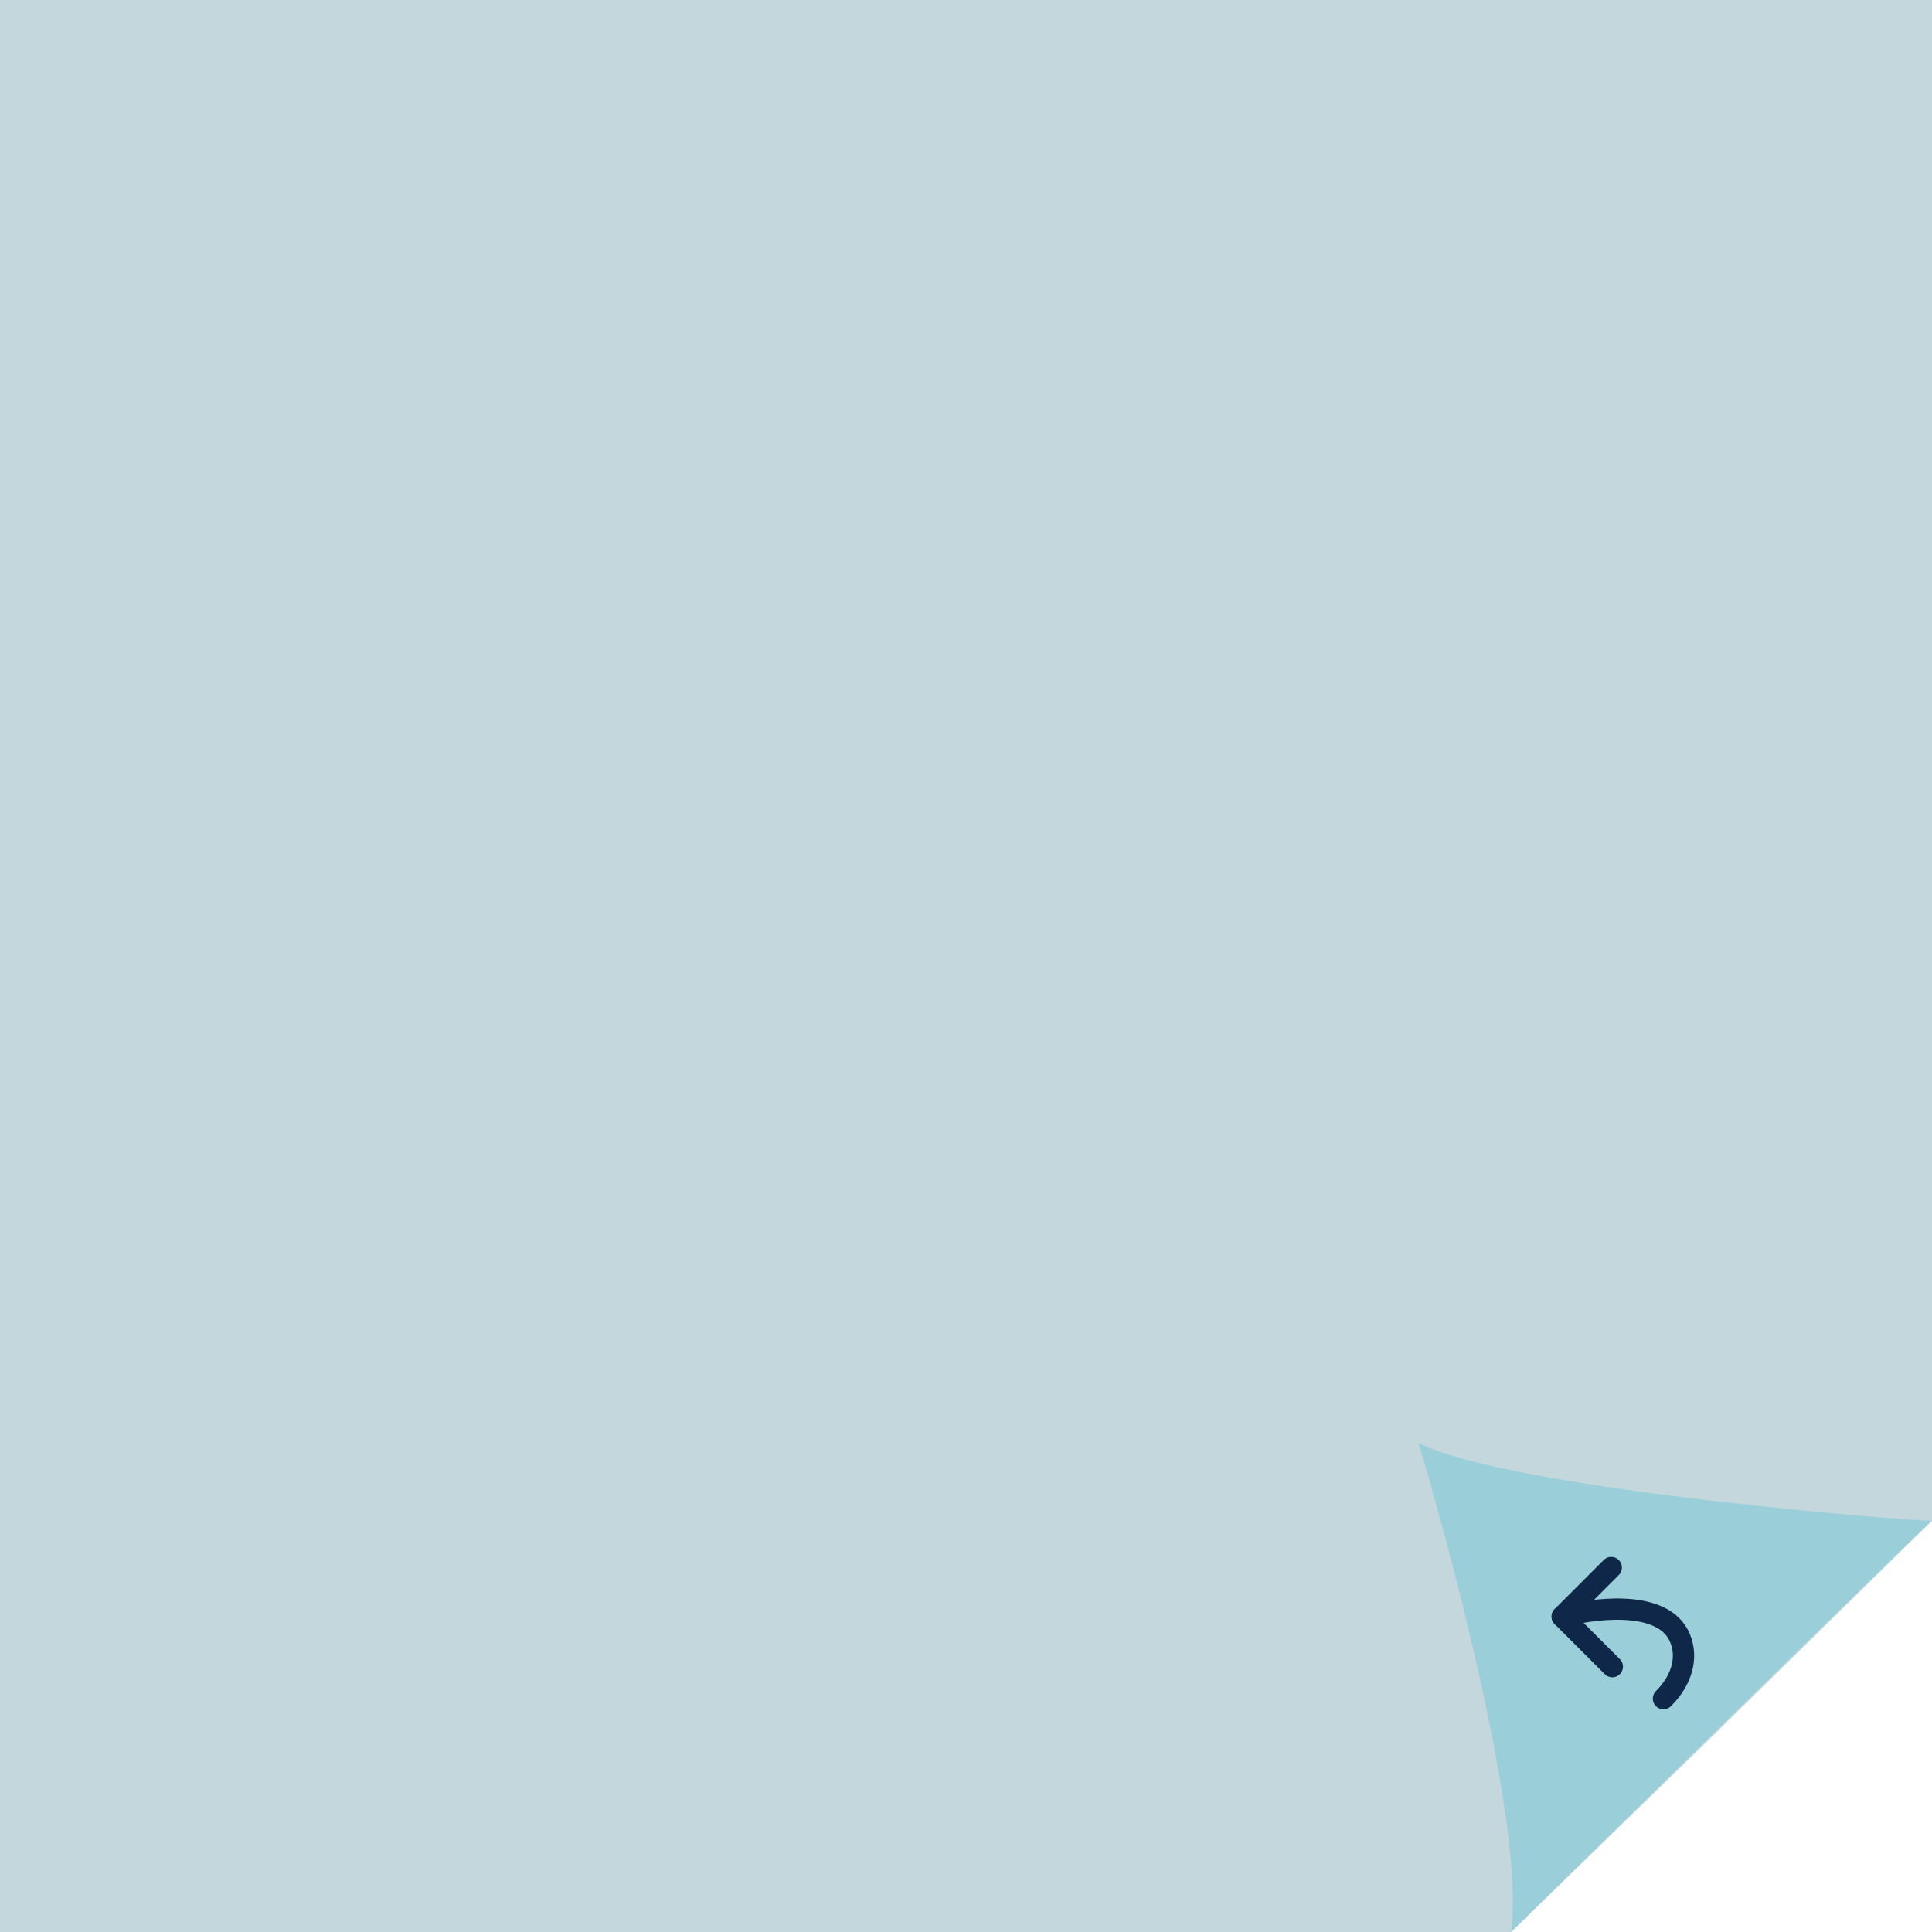 <?xml version="1.0" encoding="utf-8"?>
<!-- Generator: Adobe Illustrator 19.1.0, SVG Export Plug-In . SVG Version: 6.00 Build 0)  -->
<svg version="1.1" id="Layer_1" xmlns="http://www.w3.org/2000/svg" xmlns:xlink="http://www.w3.org/1999/xlink" x="0px" y="0px"
	 viewBox="0 0 181.3 181.3" style="enable-background:new 0 0 181.3 181.3;" xml:space="preserve">
<style type="text/css">
	.st0{clip-path:url(#SVGID_2_);fill:url(#SVGID_3_);}
	.st1{clip-path:url(#SVGID_2_);}
	.st2{clip-path:url(#SVGID_5_);}
	.st3{clip-path:url(#SVGID_2_);fill:url(#SVGID_8_);fill-opacity:0.95;}
	.st4{fill:none;stroke:#FFFFFF;stroke-width:1.5;stroke-linecap:round;stroke-miterlimit:10;}
	.st5{clip-path:url(#SVGID_2_);fill:#4D7582;}
	.st6{fill:#FFFFFF;}
	.st7{clip-path:url(#SVGID_10_);fill:#EF5B5B;}
	.st8{fill:none;stroke:#EE755B;stroke-width:1.942;stroke-miterlimit:10;}
	.st9{fill:#EE755B;stroke:#EE755B;stroke-width:1.546;stroke-miterlimit:10;}
	.st10{fill:#4D7582;}
	.st11{fill:none;stroke:#FFFFFF;stroke-width:1.472;stroke-miterlimit:10;}
	.st12{fill:none;stroke:#FFFFFF;stroke-width:1.637;stroke-miterlimit:10;}
	.st13{fill:none;stroke:#FFFFFF;stroke-width:1.74;stroke-miterlimit:10;}
	.st14{fill:url(#SVGID_11_);}
	.st15{clip-path:url(#SVGID_13_);fill:url(#SVGID_14_);}
	.st16{clip-path:url(#SVGID_13_);}
	.st17{clip-path:url(#SVGID_16_);}
	.st18{clip-path:url(#SVGID_13_);fill:url(#SVGID_19_);fill-opacity:0.95;}
	.st19{fill:url(#SVGID_20_);}
	.st20{fill:#C3D7DC;}
	.st21{fill:#9ACFDA;}
	.st22{fill:none;stroke:#EE755B;stroke-width:2;stroke-linecap:round;stroke-linejoin:round;}
	.st23{fill:#EE755B;}
	.st24{fill:none;stroke:#EE755B;stroke-width:2;stroke-linecap:round;stroke-linejoin:round;stroke-miterlimit:10;}
	
		.st25{clip-path:url(#SVGID_13_);fill:none;stroke:#0F2849;stroke-width:2;stroke-linecap:round;stroke-linejoin:round;stroke-miterlimit:10;}
	.st26{fill:none;stroke:#0F2849;stroke-width:2;stroke-linecap:round;stroke-linejoin:round;stroke-miterlimit:10;}
	.st27{clip-path:url(#SVGID_22_);fill:url(#SVGID_23_);}
	.st28{clip-path:url(#SVGID_22_);}
	.st29{clip-path:url(#SVGID_25_);}
	.st30{clip-path:url(#SVGID_22_);fill:url(#SVGID_28_);fill-opacity:0.95;}
	.st31{fill:url(#SVGID_29_);}
	.st32{fill:none;stroke:#037C99;stroke-width:2;stroke-linecap:round;stroke-linejoin:round;stroke-miterlimit:10;}
	
		.st33{clip-path:url(#SVGID_22_);fill:none;stroke:#0F2849;stroke-width:2;stroke-linecap:round;stroke-linejoin:round;stroke-miterlimit:10;}
	.st34{clip-path:url(#SVGID_31_);fill:url(#SVGID_32_);}
	.st35{clip-path:url(#SVGID_31_);}
	.st36{clip-path:url(#SVGID_34_);}
	.st37{clip-path:url(#SVGID_31_);fill:url(#SVGID_37_);fill-opacity:0.95;}
	.st38{fill:url(#SVGID_38_);}
	.st39{clip-path:url(#SVGID_31_);fill:#B0CEB2;}
	.st40{clip-path:url(#SVGID_31_);fill:#6BA097;}
	
		.st41{clip-path:url(#SVGID_31_);fill:none;stroke:#0F2849;stroke-width:2;stroke-linecap:round;stroke-linejoin:round;stroke-miterlimit:10;}
	.st42{fill:none;stroke:#4D7582;stroke-width:2;stroke-linecap:round;stroke-linejoin:round;stroke-miterlimit:10;}
	.st43{clip-path:url(#SVGID_40_);fill:url(#SVGID_41_);}
	.st44{clip-path:url(#SVGID_40_);}
	.st45{clip-path:url(#SVGID_43_);}
	.st46{clip-path:url(#SVGID_40_);fill:url(#SVGID_46_);fill-opacity:0.95;}
	.st47{fill:url(#SVGID_47_);}
	.st48{clip-path:url(#SVGID_40_);fill:#C3D7DC;}
	.st49{clip-path:url(#SVGID_40_);fill:#9ACFDA;}
	
		.st50{clip-path:url(#SVGID_40_);fill:none;stroke:#0F2849;stroke-width:2;stroke-linecap:round;stroke-linejoin:round;stroke-miterlimit:10;}
	.st51{fill:#EEB95B;}
	.st52{opacity:0.33;fill:#A7A9AC;}
	.st53{fill:#A7A9AC;}
	.st54{fill:#AF2027;}
	.st55{fill:#EC2429;}
	.st56{fill:#E86978;}
	.st57{clip-path:url(#SVGID_49_);fill:url(#SVGID_50_);}
	.st58{clip-path:url(#SVGID_49_);}
	.st59{clip-path:url(#SVGID_52_);}
	.st60{clip-path:url(#SVGID_49_);fill:url(#SVGID_55_);fill-opacity:0.95;}
	.st61{fill:url(#SVGID_56_);}
	
		.st62{clip-path:url(#SVGID_49_);fill:none;stroke:#0F2849;stroke-width:2;stroke-linecap:round;stroke-linejoin:round;stroke-miterlimit:10;}
	.st63{clip-path:url(#SVGID_58_);fill:url(#SVGID_59_);}
	.st64{clip-path:url(#SVGID_58_);}
	.st65{clip-path:url(#SVGID_61_);}
	.st66{clip-path:url(#SVGID_58_);fill:url(#SVGID_64_);fill-opacity:0.95;}
	.st67{fill:url(#SVGID_65_);}
	
		.st68{clip-path:url(#SVGID_58_);fill:none;stroke:#0F2849;stroke-width:2;stroke-linecap:round;stroke-linejoin:round;stroke-miterlimit:10;}
	.st69{clip-path:url(#SVGID_58_);fill:#9ACFDA;}
	.st70{clip-path:url(#SVGID_58_);fill:#00AED6;}
	.st71{clip-path:url(#SVGID_67_);fill:url(#SVGID_68_);}
	.st72{clip-path:url(#SVGID_67_);}
	.st73{clip-path:url(#SVGID_70_);}
	.st74{clip-path:url(#SVGID_67_);fill:url(#SVGID_73_);fill-opacity:0.95;}
	.st75{fill:url(#SVGID_74_);}
	
		.st76{clip-path:url(#SVGID_67_);fill:none;stroke:#0F2849;stroke-width:2;stroke-linecap:round;stroke-linejoin:round;stroke-miterlimit:10;}
	.st77{clip-path:url(#SVGID_76_);fill:url(#SVGID_77_);}
	.st78{clip-path:url(#SVGID_76_);}
	.st79{clip-path:url(#SVGID_79_);}
	.st80{clip-path:url(#SVGID_76_);fill:url(#SVGID_82_);fill-opacity:0.95;}
	.st81{fill:url(#SVGID_83_);}
	
		.st82{clip-path:url(#SVGID_76_);fill:none;stroke:#0F2849;stroke-width:2;stroke-linecap:round;stroke-linejoin:round;stroke-miterlimit:10;}
	.st83{fill:#EEDDC4;}
	.st84{fill:none;stroke:#1CA36D;stroke-width:2;stroke-linecap:round;stroke-linejoin:round;stroke-miterlimit:10;}
	.st85{clip-path:url(#SVGID_85_);fill:url(#SVGID_86_);}
	.st86{clip-path:url(#SVGID_85_);}
	.st87{clip-path:url(#SVGID_88_);}
	.st88{clip-path:url(#SVGID_85_);fill:url(#SVGID_91_);fill-opacity:0.95;}
	.st89{fill:url(#SVGID_92_);}
	
		.st90{clip-path:url(#SVGID_85_);fill:none;stroke:#0F2849;stroke-width:2;stroke-linecap:round;stroke-linejoin:round;stroke-miterlimit:10;}
	.st91{fill:#EDC7C3;}
	.st92{clip-path:url(#SVGID_94_);fill:url(#SVGID_95_);}
	.st93{clip-path:url(#SVGID_94_);}
	.st94{clip-path:url(#SVGID_97_);}
	.st95{clip-path:url(#SVGID_94_);fill:url(#SVGID_100_);fill-opacity:0.95;}
	.st96{fill:url(#SVGID_101_);}
	
		.st97{clip-path:url(#SVGID_94_);fill:none;stroke:#0F2849;stroke-width:2;stroke-linecap:round;stroke-linejoin:round;stroke-miterlimit:10;}
	.st98{fill:#B0CEB2;}
	.st99{fill:#6BA097;}
	.st100{clip-path:url(#SVGID_103_);fill:url(#SVGID_104_);}
	.st101{clip-path:url(#SVGID_103_);}
	.st102{clip-path:url(#SVGID_106_);}
	.st103{clip-path:url(#SVGID_103_);fill:url(#SVGID_109_);fill-opacity:0.95;}
	.st104{fill:url(#SVGID_110_);}
	
		.st105{clip-path:url(#SVGID_103_);fill:none;stroke:#0F2849;stroke-width:2;stroke-linecap:round;stroke-linejoin:round;stroke-miterlimit:10;}
	.st106{clip-path:url(#SVGID_112_);fill:url(#SVGID_113_);}
	.st107{clip-path:url(#SVGID_112_);}
	.st108{clip-path:url(#SVGID_115_);}
	.st109{clip-path:url(#SVGID_112_);fill:url(#SVGID_118_);fill-opacity:0.95;}
	.st110{fill:url(#SVGID_119_);}
	
		.st111{clip-path:url(#SVGID_112_);fill:none;stroke:#0F2849;stroke-width:2;stroke-linecap:round;stroke-linejoin:round;stroke-miterlimit:10;}
	.st112{opacity:0.8;fill:#E86978;}
	.st113{clip-path:url(#SVGID_121_);fill:url(#SVGID_122_);}
	.st114{clip-path:url(#SVGID_121_);}
	.st115{clip-path:url(#SVGID_124_);}
	.st116{clip-path:url(#SVGID_121_);fill:url(#SVGID_127_);fill-opacity:0.95;}
	.st117{fill:url(#SVGID_128_);}
	
		.st118{clip-path:url(#SVGID_121_);fill:none;stroke:#0F2849;stroke-width:2;stroke-linecap:round;stroke-linejoin:round;stroke-miterlimit:10;}
	.st119{clip-path:url(#SVGID_121_);fill:#9ACFDA;}
	.st120{clip-path:url(#SVGID_121_);fill:#00AED6;}
	.st121{clip-path:url(#SVGID_130_);fill:url(#SVGID_131_);}
	.st122{clip-path:url(#SVGID_130_);}
	.st123{clip-path:url(#SVGID_133_);}
	.st124{clip-path:url(#SVGID_130_);fill:url(#SVGID_136_);fill-opacity:0.95;}
	.st125{fill:url(#SVGID_137_);}
	.st126{clip-path:url(#SVGID_130_);fill:#C3D7DC;}
	.st127{clip-path:url(#SVGID_130_);fill:#9ACFDA;}
	
		.st128{clip-path:url(#SVGID_130_);fill:none;stroke:#0F2849;stroke-width:2;stroke-linecap:round;stroke-linejoin:round;stroke-miterlimit:10;}
	.st129{clip-path:url(#SVGID_139_);fill:url(#SVGID_140_);}
	.st130{clip-path:url(#SVGID_139_);}
	.st131{clip-path:url(#SVGID_142_);}
	.st132{clip-path:url(#SVGID_139_);fill:url(#SVGID_145_);fill-opacity:0.95;}
	.st133{fill:url(#SVGID_146_);}
	.st134{clip-path:url(#SVGID_139_);fill:#C3D7DC;}
	
		.st135{clip-path:url(#SVGID_139_);fill:none;stroke:#0F2849;stroke-width:2;stroke-linecap:round;stroke-linejoin:round;stroke-miterlimit:10;}
	.st136{clip-path:url(#SVGID_139_);fill:none;stroke:#89B8BF;stroke-linecap:round;stroke-linejoin:round;stroke-miterlimit:10;}
	.st137{fill:#70ADB6;}
	.st138{fill:none;stroke:#FFFFFF;stroke-width:2;stroke-linecap:round;stroke-linejoin:round;stroke-miterlimit:10;}
	.st139{clip-path:url(#SVGID_148_);fill:url(#SVGID_149_);}
	.st140{clip-path:url(#SVGID_148_);}
	.st141{clip-path:url(#SVGID_151_);}
	.st142{clip-path:url(#SVGID_148_);fill:url(#SVGID_154_);fill-opacity:0.95;}
	.st143{fill:url(#SVGID_155_);}
	.st144{clip-path:url(#SVGID_148_);fill:#EEDDC4;}
	
		.st145{clip-path:url(#SVGID_148_);fill:none;stroke:#0F2849;stroke-width:2;stroke-linecap:round;stroke-linejoin:round;stroke-miterlimit:10;}
	.st146{opacity:0.8;fill:#1CA36D;}
	.st147{clip-path:url(#SVGID_148_);fill:none;stroke:#EDC38E;stroke-linecap:round;stroke-linejoin:round;stroke-miterlimit:10;}
	.st148{clip-path:url(#SVGID_148_);fill:#EEB95B;}
	
		.st149{clip-path:url(#SVGID_148_);fill:none;stroke:#FFFFFF;stroke-width:2;stroke-linecap:round;stroke-linejoin:round;stroke-miterlimit:10;}
	.st150{clip-path:url(#SVGID_157_);fill:url(#SVGID_158_);}
	.st151{clip-path:url(#SVGID_157_);}
	.st152{clip-path:url(#SVGID_160_);}
	.st153{clip-path:url(#SVGID_157_);fill:url(#SVGID_163_);fill-opacity:0.95;}
	.st154{fill:url(#SVGID_164_);}
	.st155{clip-path:url(#SVGID_157_);fill:#B0CEB2;}
	
		.st156{clip-path:url(#SVGID_157_);fill:none;stroke:#0F2849;stroke-width:2;stroke-linecap:round;stroke-linejoin:round;stroke-miterlimit:10;}
	.st157{opacity:0.8;fill:#EE755B;}
	.st158{clip-path:url(#SVGID_157_);fill:none;stroke:#76ADA2;stroke-linecap:round;stroke-linejoin:round;stroke-miterlimit:10;}
	.st159{clip-path:url(#SVGID_157_);fill:#1CA36D;}
	
		.st160{clip-path:url(#SVGID_157_);fill:none;stroke:#FFFFFF;stroke-width:2;stroke-linecap:round;stroke-linejoin:round;stroke-miterlimit:10;}
	.st161{clip-path:url(#SVGID_166_);fill:url(#SVGID_167_);}
	.st162{clip-path:url(#SVGID_166_);}
	.st163{clip-path:url(#SVGID_169_);}
	.st164{clip-path:url(#SVGID_166_);fill:url(#SVGID_172_);fill-opacity:0.95;}
	.st165{fill:url(#SVGID_173_);}
	.st166{clip-path:url(#SVGID_166_);fill:#EDC7C3;}
	
		.st167{clip-path:url(#SVGID_166_);fill:none;stroke:#0F2849;stroke-width:2;stroke-linecap:round;stroke-linejoin:round;stroke-miterlimit:10;}
	.st168{opacity:0.8;fill:#00AED6;}
	.st169{clip-path:url(#SVGID_166_);fill:none;stroke:#EE978F;stroke-linecap:round;stroke-linejoin:round;stroke-miterlimit:10;}
	.st170{clip-path:url(#SVGID_166_);fill:#EF5B5B;}
	
		.st171{clip-path:url(#SVGID_166_);fill:none;stroke:#FFFFFF;stroke-width:2;stroke-linecap:round;stroke-linejoin:round;stroke-miterlimit:10;}
	.st172{clip-path:url(#SVGID_175_);fill:url(#SVGID_176_);}
	.st173{clip-path:url(#SVGID_175_);}
	.st174{clip-path:url(#SVGID_178_);}
	.st175{clip-path:url(#SVGID_175_);fill:url(#SVGID_181_);fill-opacity:0.95;}
	.st176{fill:url(#SVGID_182_);}
	.st177{clip-path:url(#SVGID_175_);fill:#EDC7C3;}
	
		.st178{clip-path:url(#SVGID_175_);fill:none;stroke:#0F2849;stroke-width:2;stroke-linecap:round;stroke-linejoin:round;stroke-miterlimit:10;}
	.st179{clip-path:url(#SVGID_175_);fill:none;stroke:#FFFFFF;stroke-linecap:round;stroke-linejoin:round;stroke-miterlimit:10;}
	.st180{opacity:0.4;fill:none;stroke:#1CA36D;stroke-width:17;stroke-linecap:round;stroke-linejoin:round;stroke-miterlimit:10;}
	
		.st181{clip-path:url(#SVGID_175_);fill:none;stroke:#1CA36D;stroke-width:4.958;stroke-linecap:round;stroke-linejoin:round;stroke-miterlimit:10;}
	.st182{clip-path:url(#SVGID_184_);fill:url(#SVGID_185_);}
	.st183{clip-path:url(#SVGID_184_);}
	.st184{clip-path:url(#SVGID_187_);}
	.st185{clip-path:url(#SVGID_184_);fill:url(#SVGID_190_);fill-opacity:0.95;}
	.st186{fill:url(#SVGID_191_);}
	.st187{clip-path:url(#SVGID_184_);fill:#EDC7C3;}
	
		.st188{clip-path:url(#SVGID_184_);fill:none;stroke:#0F2849;stroke-width:2;stroke-linecap:round;stroke-linejoin:round;stroke-miterlimit:10;}
	.st189{clip-path:url(#SVGID_184_);fill:none;stroke:#FFFFFF;stroke-linecap:round;stroke-linejoin:round;stroke-miterlimit:10;}
	.st190{opacity:0.4;fill:#EC2429;}
	.st191{clip-path:url(#SVGID_193_);fill:url(#SVGID_194_);}
	.st192{clip-path:url(#SVGID_193_);}
	.st193{clip-path:url(#SVGID_196_);}
	.st194{clip-path:url(#SVGID_193_);fill:url(#SVGID_199_);fill-opacity:0.95;}
	.st195{fill:url(#SVGID_200_);}
	.st196{clip-path:url(#SVGID_193_);fill:#B0CEB2;}
	
		.st197{clip-path:url(#SVGID_193_);fill:none;stroke:#0F2849;stroke-width:2;stroke-linecap:round;stroke-linejoin:round;stroke-miterlimit:10;}
	.st198{clip-path:url(#SVGID_193_);fill:none;stroke:#FFFFFF;stroke-linecap:round;stroke-linejoin:round;stroke-miterlimit:10;}
	
		.st199{clip-path:url(#SVGID_193_);fill:none;stroke:#1CA36D;stroke-width:4.958;stroke-linecap:round;stroke-linejoin:round;stroke-miterlimit:10;}
	.st200{clip-path:url(#SVGID_202_);fill:url(#SVGID_203_);}
	.st201{clip-path:url(#SVGID_202_);}
	.st202{clip-path:url(#SVGID_205_);}
	.st203{clip-path:url(#SVGID_202_);fill:url(#SVGID_208_);fill-opacity:0.95;}
	.st204{fill:url(#SVGID_209_);}
	.st205{clip-path:url(#SVGID_202_);fill:#B0CEB2;}
	
		.st206{clip-path:url(#SVGID_202_);fill:none;stroke:#0F2849;stroke-width:2;stroke-linecap:round;stroke-linejoin:round;stroke-miterlimit:10;}
	.st207{clip-path:url(#SVGID_202_);fill:none;stroke:#FFFFFF;stroke-linecap:round;stroke-linejoin:round;stroke-miterlimit:10;}
	.st208{clip-path:url(#SVGID_211_);fill:url(#SVGID_212_);}
	.st209{clip-path:url(#SVGID_211_);}
	.st210{clip-path:url(#SVGID_214_);}
	.st211{clip-path:url(#SVGID_211_);fill:url(#SVGID_217_);fill-opacity:0.95;}
	.st212{fill:url(#SVGID_218_);}
	.st213{clip-path:url(#SVGID_211_);fill:#C3D7DC;}
	
		.st214{clip-path:url(#SVGID_211_);fill:none;stroke:#0F2849;stroke-width:2;stroke-linecap:round;stroke-linejoin:round;stroke-miterlimit:10;}
	.st215{clip-path:url(#SVGID_211_);fill:none;stroke:#FFFFFF;stroke-linecap:round;stroke-linejoin:round;stroke-miterlimit:10;}
	
		.st216{clip-path:url(#SVGID_211_);fill:none;stroke:#1CA36D;stroke-width:4.958;stroke-linecap:round;stroke-linejoin:round;stroke-miterlimit:10;}
	.st217{clip-path:url(#SVGID_220_);fill:url(#SVGID_221_);}
	.st218{clip-path:url(#SVGID_220_);}
	.st219{clip-path:url(#SVGID_223_);}
	.st220{clip-path:url(#SVGID_220_);fill:url(#SVGID_226_);fill-opacity:0.95;}
	.st221{fill:url(#SVGID_227_);}
	.st222{clip-path:url(#SVGID_220_);fill:#C3D7DC;}
	
		.st223{clip-path:url(#SVGID_220_);fill:none;stroke:#0F2849;stroke-width:2;stroke-linecap:round;stroke-linejoin:round;stroke-miterlimit:10;}
	.st224{clip-path:url(#SVGID_220_);fill:none;stroke:#FFFFFF;stroke-linecap:round;stroke-linejoin:round;stroke-miterlimit:10;}
	.st225{clip-path:url(#SVGID_229_);fill:url(#SVGID_230_);}
	.st226{clip-path:url(#SVGID_229_);}
	.st227{clip-path:url(#SVGID_232_);}
	.st228{clip-path:url(#SVGID_229_);fill:url(#SVGID_235_);fill-opacity:0.95;}
	.st229{fill:url(#SVGID_236_);}
	.st230{clip-path:url(#SVGID_229_);fill:#EEDDC4;}
	
		.st231{clip-path:url(#SVGID_229_);fill:none;stroke:#0F2849;stroke-width:2;stroke-linecap:round;stroke-linejoin:round;stroke-miterlimit:10;}
	.st232{clip-path:url(#SVGID_229_);fill:none;stroke:#FFFFFF;stroke-linecap:round;stroke-linejoin:round;stroke-miterlimit:10;}
	
		.st233{clip-path:url(#SVGID_229_);fill:none;stroke:#1CA36D;stroke-width:4.958;stroke-linecap:round;stroke-linejoin:round;stroke-miterlimit:10;}
	.st234{clip-path:url(#SVGID_238_);fill:url(#SVGID_239_);}
	.st235{clip-path:url(#SVGID_238_);}
	.st236{clip-path:url(#SVGID_241_);}
	.st237{clip-path:url(#SVGID_238_);fill:url(#SVGID_244_);fill-opacity:0.95;}
	.st238{fill:url(#SVGID_245_);}
	.st239{clip-path:url(#SVGID_238_);fill:#EEDDC4;}
	
		.st240{clip-path:url(#SVGID_238_);fill:none;stroke:#0F2849;stroke-width:2;stroke-linecap:round;stroke-linejoin:round;stroke-miterlimit:10;}
	.st241{clip-path:url(#SVGID_238_);fill:none;stroke:#FFFFFF;stroke-linecap:round;stroke-linejoin:round;stroke-miterlimit:10;}
	.st242{clip-path:url(#SVGID_247_);fill:url(#SVGID_248_);}
	.st243{clip-path:url(#SVGID_247_);}
	.st244{clip-path:url(#SVGID_250_);}
	.st245{clip-path:url(#SVGID_247_);fill:url(#SVGID_253_);fill-opacity:0.95;}
	.st246{fill:url(#SVGID_254_);}
	.st247{clip-path:url(#SVGID_247_);fill:#C3D7DC;}
	
		.st248{clip-path:url(#SVGID_247_);fill:none;stroke:#0F2849;stroke-width:2;stroke-linecap:round;stroke-linejoin:round;stroke-miterlimit:10;}
	.st249{fill:none;stroke:#89B8BF;stroke-linecap:round;stroke-linejoin:round;stroke-miterlimit:10;}
	.st250{clip-path:url(#SVGID_256_);fill:url(#SVGID_257_);}
	.st251{clip-path:url(#SVGID_256_);}
	.st252{clip-path:url(#SVGID_259_);fill:url(#SVGID_260_);}
	.st253{clip-path:url(#SVGID_259_);}
	.st254{fill:none;stroke:#EEB95B;stroke-width:1.442;stroke-linecap:round;stroke-linejoin:round;stroke-miterlimit:10;}
	.st255{clip-path:url(#SVGID_262_);}
	.st256{clip-path:url(#SVGID_256_);fill:url(#SVGID_265_);fill-opacity:0.95;}
	.st257{fill:url(#SVGID_266_);}
	
		.st258{clip-path:url(#SVGID_256_);fill:none;stroke:#0F2849;stroke-width:2;stroke-linecap:round;stroke-linejoin:round;stroke-miterlimit:10;}
	.st259{clip-path:url(#SVGID_268_);fill:url(#SVGID_269_);}
	.st260{clip-path:url(#SVGID_268_);}
	.st261{clip-path:url(#SVGID_271_);fill:url(#SVGID_272_);}
	.st262{clip-path:url(#SVGID_271_);}
	
		.st263{clip-path:url(#SVGID_271_);fill:none;stroke:#EEB95B;stroke-width:1.442;stroke-linecap:round;stroke-linejoin:round;stroke-miterlimit:10;}
	
		.st264{clip-path:url(#SVGID_271_);fill:none;stroke:#1CA36D;stroke-width:2.604;stroke-linecap:round;stroke-linejoin:round;stroke-miterlimit:10;}
	.st265{clip-path:url(#SVGID_271_);fill:#EC2429;stroke:#EC2429;stroke-linecap:round;stroke-linejoin:round;stroke-miterlimit:10;}
	.st266{clip-path:url(#SVGID_274_);}
	.st267{clip-path:url(#SVGID_268_);fill:url(#SVGID_277_);fill-opacity:0.95;}
	.st268{fill:url(#SVGID_278_);}
	
		.st269{clip-path:url(#SVGID_268_);fill:none;stroke:#0F2849;stroke-width:2;stroke-linecap:round;stroke-linejoin:round;stroke-miterlimit:10;}
	.st270{clip-path:url(#SVGID_280_);fill:url(#SVGID_281_);}
	.st271{clip-path:url(#SVGID_280_);}
	.st272{clip-path:url(#SVGID_283_);fill:url(#SVGID_284_);}
	.st273{clip-path:url(#SVGID_283_);}
	
		.st274{clip-path:url(#SVGID_283_);fill:none;stroke:#EEB95B;stroke-width:1.442;stroke-linecap:round;stroke-linejoin:round;stroke-miterlimit:10;}
	.st275{opacity:0.82;fill:#EF5B5B;}
	.st276{opacity:0.82;fill:#1CA36D;}
	.st277{clip-path:url(#SVGID_286_);}
	.st278{clip-path:url(#SVGID_280_);fill:url(#SVGID_289_);fill-opacity:0.95;}
	.st279{fill:url(#SVGID_290_);}
	
		.st280{clip-path:url(#SVGID_280_);fill:none;stroke:#0F2849;stroke-width:2;stroke-linecap:round;stroke-linejoin:round;stroke-miterlimit:10;}
	.st281{clip-path:url(#SVGID_292_);fill:url(#SVGID_293_);}
	.st282{clip-path:url(#SVGID_292_);}
	.st283{clip-path:url(#SVGID_295_);fill:url(#SVGID_296_);}
	.st284{clip-path:url(#SVGID_295_);}
	.st285{clip-path:url(#SVGID_298_);}
	.st286{clip-path:url(#SVGID_292_);fill:url(#SVGID_301_);fill-opacity:0.95;}
	.st287{fill:url(#SVGID_302_);}
	
		.st288{clip-path:url(#SVGID_292_);fill:none;stroke:#0F2849;stroke-width:2;stroke-linecap:round;stroke-linejoin:round;stroke-miterlimit:10;}
	.st289{clip-path:url(#SVGID_304_);fill:url(#SVGID_305_);}
	.st290{clip-path:url(#SVGID_304_);}
	.st291{clip-path:url(#SVGID_307_);}
	.st292{fill:url(#SVGID_308_);}
	.st293{fill:#EC2429;stroke:#EC2429;stroke-linecap:round;stroke-linejoin:round;stroke-miterlimit:10;}
	.st294{fill:none;stroke:#1CA36D;stroke-width:2.604;stroke-linecap:round;stroke-linejoin:round;stroke-miterlimit:10;}
	.st295{clip-path:url(#SVGID_310_);}
	.st296{clip-path:url(#SVGID_304_);fill:url(#SVGID_313_);fill-opacity:0.95;}
	.st297{fill:url(#SVGID_314_);}
	
		.st298{clip-path:url(#SVGID_304_);fill:none;stroke:#0F2849;stroke-width:2;stroke-linecap:round;stroke-linejoin:round;stroke-miterlimit:10;}
	.st299{clip-path:url(#SVGID_316_);fill:url(#SVGID_317_);}
	.st300{clip-path:url(#SVGID_316_);}
	.st301{clip-path:url(#SVGID_319_);}
	.st302{clip-path:url(#SVGID_316_);fill:url(#SVGID_322_);fill-opacity:0.95;}
	
		.st303{clip-path:url(#SVGID_316_);fill:none;stroke:#0F2849;stroke-width:2;stroke-linecap:round;stroke-linejoin:round;stroke-miterlimit:10;}
	.st304{fill:url(#SVGID_323_);}
	.st305{fill:#EFBE78;}
	.st306{fill:#EF5B5B;}
	.st307{opacity:0.8;fill:#EF5B5B;}
	.st308{clip-path:url(#SVGID_325_);fill:url(#SVGID_326_);}
	.st309{clip-path:url(#SVGID_325_);}
	.st310{clip-path:url(#SVGID_328_);}
	.st311{clip-path:url(#SVGID_325_);fill:url(#SVGID_331_);fill-opacity:0.95;}
	
		.st312{clip-path:url(#SVGID_325_);fill:none;stroke:#0F2849;stroke-width:2;stroke-linecap:round;stroke-linejoin:round;stroke-miterlimit:10;}
	.st313{fill:url(#SVGID_332_);}
	.st314{clip-path:url(#SVGID_334_);fill:url(#SVGID_335_);}
	.st315{clip-path:url(#SVGID_334_);}
	.st316{clip-path:url(#SVGID_337_);}
	.st317{clip-path:url(#SVGID_334_);fill:url(#SVGID_340_);fill-opacity:0.95;}
	
		.st318{clip-path:url(#SVGID_334_);fill:none;stroke:#0F2849;stroke-width:2;stroke-linecap:round;stroke-linejoin:round;stroke-miterlimit:10;}
	.st319{fill:url(#SVGID_341_);}
	.st320{clip-path:url(#SVGID_343_);fill:url(#SVGID_344_);}
	.st321{clip-path:url(#SVGID_343_);}
	.st322{clip-path:url(#SVGID_346_);}
	.st323{clip-path:url(#SVGID_343_);fill:url(#SVGID_349_);fill-opacity:0.95;}
	.st324{fill:url(#SVGID_350_);}
	.st325{clip-path:url(#SVGID_343_);fill:#C3D7DC;}
	.st326{fill:none;stroke:#FFFFFF;stroke-linecap:round;stroke-linejoin:round;stroke-miterlimit:10;}
	
		.st327{clip-path:url(#SVGID_343_);fill:none;stroke:#1CA36D;stroke-width:4.958;stroke-linecap:round;stroke-linejoin:round;stroke-miterlimit:10;}
	.st328{clip-path:url(#SVGID_352_);fill:url(#SVGID_353_);}
	.st329{clip-path:url(#SVGID_352_);}
	.st330{clip-path:url(#SVGID_355_);}
	.st331{clip-path:url(#SVGID_352_);fill:url(#SVGID_358_);fill-opacity:0.95;}
	.st332{fill:url(#SVGID_359_);}
	.st333{clip-path:url(#SVGID_352_);fill:#B0CEB2;}
	
		.st334{clip-path:url(#SVGID_352_);fill:none;stroke:#0F2849;stroke-width:2;stroke-linecap:round;stroke-linejoin:round;stroke-miterlimit:10;}
	.st335{fill:#1CA36D;}
	.st336{fill:none;stroke:#76ADA2;stroke-linecap:round;stroke-linejoin:round;stroke-miterlimit:10;}
	.st337{clip-path:url(#SVGID_361_);fill:url(#SVGID_362_);}
	.st338{clip-path:url(#SVGID_361_);}
	.st339{clip-path:url(#SVGID_364_);}
	.st340{clip-path:url(#SVGID_361_);fill:url(#SVGID_367_);fill-opacity:0.95;}
	.st341{fill:url(#SVGID_368_);}
	.st342{clip-path:url(#SVGID_361_);fill:#B0CEB2;}
	
		.st343{clip-path:url(#SVGID_361_);fill:none;stroke:#0F2849;stroke-width:2;stroke-linecap:round;stroke-linejoin:round;stroke-miterlimit:10;}
	
		.st344{clip-path:url(#SVGID_361_);fill:none;stroke:#1CA36D;stroke-width:4.958;stroke-linecap:round;stroke-linejoin:round;stroke-miterlimit:10;}
	.st345{clip-path:url(#SVGID_370_);fill:url(#SVGID_371_);}
	.st346{clip-path:url(#SVGID_370_);}
	.st347{clip-path:url(#SVGID_373_);}
	.st348{clip-path:url(#SVGID_370_);fill:url(#SVGID_376_);fill-opacity:0.95;}
	.st349{fill:url(#SVGID_377_);}
	.st350{clip-path:url(#SVGID_370_);fill:#EEDDC4;}
	
		.st351{clip-path:url(#SVGID_370_);fill:none;stroke:#0F2849;stroke-width:2;stroke-linecap:round;stroke-linejoin:round;stroke-miterlimit:10;}
	.st352{fill:none;stroke:#EDC38E;stroke-linecap:round;stroke-linejoin:round;stroke-miterlimit:10;}
	.st353{clip-path:url(#SVGID_379_);fill:url(#SVGID_380_);}
	.st354{clip-path:url(#SVGID_379_);}
	.st355{clip-path:url(#SVGID_382_);}
	.st356{clip-path:url(#SVGID_379_);fill:url(#SVGID_385_);fill-opacity:0.95;}
	.st357{fill:url(#SVGID_386_);}
	.st358{clip-path:url(#SVGID_379_);fill:#EDC7C3;}
	
		.st359{clip-path:url(#SVGID_379_);fill:none;stroke:#0F2849;stroke-width:2;stroke-linecap:round;stroke-linejoin:round;stroke-miterlimit:10;}
	.st360{fill:none;stroke:#EE978F;stroke-linecap:round;stroke-linejoin:round;stroke-miterlimit:10;}
	.st361{clip-path:url(#SVGID_388_);fill:url(#SVGID_389_);}
	.st362{clip-path:url(#SVGID_388_);}
	.st363{clip-path:url(#SVGID_391_);}
	.st364{clip-path:url(#SVGID_388_);fill:url(#SVGID_394_);fill-opacity:0.95;}
	.st365{fill:url(#SVGID_395_);}
	.st366{clip-path:url(#SVGID_388_);fill:#C3D7DC;}
	.st367{clip-path:url(#SVGID_397_);fill:url(#SVGID_398_);}
	.st368{clip-path:url(#SVGID_397_);}
	.st369{clip-path:url(#SVGID_400_);}
	.st370{clip-path:url(#SVGID_397_);fill:url(#SVGID_403_);fill-opacity:0.95;}
	.st371{fill:url(#SVGID_404_);}
	.st372{clip-path:url(#SVGID_397_);fill:#EDC7C3;}
	
		.st373{clip-path:url(#SVGID_397_);fill:none;stroke:#0F2849;stroke-width:2;stroke-linecap:round;stroke-linejoin:round;stroke-miterlimit:10;}
	.st374{clip-path:url(#SVGID_406_);fill:url(#SVGID_407_);}
	.st375{clip-path:url(#SVGID_406_);}
	.st376{clip-path:url(#SVGID_409_);}
	.st377{clip-path:url(#SVGID_406_);fill:url(#SVGID_412_);fill-opacity:0.95;}
	.st378{fill:url(#SVGID_413_);}
	.st379{clip-path:url(#SVGID_406_);fill:#B0CEB2;}
	.st380{clip-path:url(#SVGID_406_);fill:#6BA097;}
	
		.st381{clip-path:url(#SVGID_406_);fill:none;stroke:#0F2849;stroke-width:2;stroke-linecap:round;stroke-linejoin:round;stroke-miterlimit:10;}
	.st382{clip-path:url(#SVGID_415_);fill:url(#SVGID_416_);}
	.st383{clip-path:url(#SVGID_415_);}
	.st384{clip-path:url(#SVGID_418_);}
	.st385{clip-path:url(#SVGID_415_);fill:url(#SVGID_421_);fill-opacity:0.95;}
	.st386{fill:url(#SVGID_422_);}
	.st387{clip-path:url(#SVGID_415_);fill:#EDC7C3;}
	.st388{clip-path:url(#SVGID_415_);fill:#EE755B;}
	
		.st389{clip-path:url(#SVGID_415_);fill:none;stroke:#0F2849;stroke-width:2;stroke-linecap:round;stroke-linejoin:round;stroke-miterlimit:10;}
	.st390{clip-path:url(#SVGID_424_);fill:url(#SVGID_425_);}
	.st391{clip-path:url(#SVGID_424_);}
	.st392{clip-path:url(#SVGID_427_);}
	.st393{clip-path:url(#SVGID_424_);fill:url(#SVGID_430_);fill-opacity:0.95;}
	.st394{fill:url(#SVGID_431_);}
	.st395{clip-path:url(#SVGID_424_);fill:#EEDDC4;}
	.st396{clip-path:url(#SVGID_424_);fill:#EFBE78;}
	
		.st397{clip-path:url(#SVGID_424_);fill:none;stroke:#0F2849;stroke-width:2;stroke-linecap:round;stroke-linejoin:round;stroke-miterlimit:10;}
	.st398{clip-path:url(#SVGID_433_);fill:url(#SVGID_434_);}
	.st399{clip-path:url(#SVGID_433_);}
	.st400{clip-path:url(#SVGID_436_);}
	.st401{clip-path:url(#SVGID_433_);fill:url(#SVGID_439_);fill-opacity:0.95;}
	.st402{fill:url(#SVGID_440_);}
	
		.st403{clip-path:url(#SVGID_433_);fill:none;stroke:#0F2849;stroke-width:2;stroke-linecap:round;stroke-linejoin:round;stroke-miterlimit:10;}
	.st404{fill:none;stroke:#0F2849;stroke-width:2;stroke-linecap:round;stroke-linejoin:round;}
	.st405{fill:#0F2849;}
	.st406{clip-path:url(#SVGID_442_);fill:url(#SVGID_443_);}
	.st407{clip-path:url(#SVGID_442_);}
	.st408{clip-path:url(#SVGID_445_);}
	.st409{clip-path:url(#SVGID_442_);fill:url(#SVGID_448_);fill-opacity:0.95;}
	.st410{fill:url(#SVGID_449_);}
	
		.st411{clip-path:url(#SVGID_442_);fill:none;stroke:#0F2849;stroke-width:2;stroke-linecap:round;stroke-linejoin:round;stroke-miterlimit:10;}
	.st412{clip-path:url(#SVGID_451_);fill:url(#SVGID_452_);}
	.st413{clip-path:url(#SVGID_451_);}
	.st414{clip-path:url(#SVGID_454_);}
	.st415{clip-path:url(#SVGID_451_);fill:url(#SVGID_457_);fill-opacity:0.95;}
	.st416{clip-path:url(#SVGID_451_);fill:#4D7582;}
	.st417{clip-path:url(#SVGID_459_);fill:#EF5B5B;}
	.st418{fill:url(#SVGID_460_);}
	.st419{clip-path:url(#SVGID_462_);fill:url(#SVGID_463_);}
	.st420{clip-path:url(#SVGID_462_);}
	.st421{clip-path:url(#SVGID_465_);}
	.st422{clip-path:url(#SVGID_462_);fill:url(#SVGID_468_);fill-opacity:0.95;}
	.st423{clip-path:url(#SVGID_462_);fill:none;}
	.st424{clip-path:url(#SVGID_462_);fill:url(#SVGID_469_);}
	.st425{fill:#EE755B;stroke:#EE755B;stroke-width:1.695;stroke-miterlimit:10;}
	.st426{fill:none;stroke:#4D7582;stroke-width:1.695;stroke-miterlimit:10;}
	.st427{fill:none;stroke:#FFFFFF;stroke-width:1.695;stroke-miterlimit:10;}
	.st428{clip-path:url(#SVGID_471_);fill:#FFFFFF;}
	.st429{clip-path:url(#SVGID_471_);fill:#4D7582;stroke:#4D7582;stroke-width:0.893;stroke-miterlimit:10;}
	.st430{fill:#FFFFFF;stroke:#FFFFFF;stroke-width:1.677;stroke-miterlimit:10;}
	.st431{fill:none;stroke:#4D7582;stroke-width:1.692;stroke-miterlimit:10;}
	.st432{fill:none;stroke:#FFFFFF;stroke-width:1.692;stroke-miterlimit:10;}
	.st433{clip-path:url(#SVGID_473_);fill:url(#SVGID_474_);}
	.st434{clip-path:url(#SVGID_473_);}
	.st435{clip-path:url(#SVGID_476_);}
	.st436{clip-path:url(#SVGID_473_);fill:url(#SVGID_479_);fill-opacity:0.95;}
	.st437{clip-path:url(#SVGID_473_);fill:none;}
	.st438{clip-path:url(#SVGID_473_);fill:url(#SVGID_480_);}
	.st439{clip-path:url(#SVGID_482_);fill:#FFFFFF;}
	.st440{clip-path:url(#SVGID_482_);fill:#4D7582;stroke:#4D7582;stroke-width:0.893;stroke-miterlimit:10;}
	.st441{clip-path:url(#SVGID_484_);fill:url(#SVGID_485_);}
	.st442{clip-path:url(#SVGID_484_);}
	.st443{clip-path:url(#SVGID_487_);}
	.st444{clip-path:url(#SVGID_484_);fill:url(#SVGID_490_);fill-opacity:0.95;}
	.st445{clip-path:url(#SVGID_484_);fill:none;}
	.st446{clip-path:url(#SVGID_484_);fill:#4D7582;}
	.st447{clip-path:url(#SVGID_484_);fill:#FFFFFF;}
	.st448{clip-path:url(#SVGID_492_);fill:#EF5B5B;}
	.st449{clip-path:url(#SVGID_494_);}
	.st450{fill:#BECCAA;}
	.st451{fill:#A2B08B;}
	.st452{clip-path:url(#XMLID_2_);fill:#DBDED7;}
	.st453{fill:#80896F;}
	.st454{fill:#AAB692;}
	.st455{fill:#415829;}
	.st456{clip-path:url(#XMLID_3_);fill:#3B4923;}
	.st457{fill:#4B6B33;}
	.st458{fill:#678E3D;}
	.st459{fill:#527938;}
	.st460{fill:#537435;}
	.st461{clip-path:url(#SVGID_496_);fill:#EF5B5B;}
	.st462{clip-path:url(#SVGID_496_);fill:#EE978F;}
	.st463{clip-path:url(#SVGID_496_);fill:#AF2027;}
	.st464{clip-path:url(#SVGID_496_);fill:#A7A9AC;}
	.st465{clip-path:url(#SVGID_496_);}
	.st466{clip-path:url(#SVGID_498_);fill:#E6E7E8;}
	.st467{clip-path:url(#SVGID_496_);fill:none;stroke:#AF2027;stroke-width:1.276;stroke-miterlimit:10;}
	.st468{fill:#E6E7E8;}
	.st469{fill:#DD4747;}
	.st470{opacity:0.8;fill:#EEB95B;}
	.st471{opacity:0.8;fill:#63774E;}
	.st472{clip-path:url(#SVGID_484_);fill:url(#SVGID_499_);}
	.st473{clip-path:url(#SVGID_501_);fill:url(#SVGID_502_);}
	.st474{clip-path:url(#SVGID_501_);}
	.st475{clip-path:url(#SVGID_504_);}
	.st476{clip-path:url(#SVGID_501_);fill:url(#SVGID_507_);fill-opacity:0.95;}
	.st477{clip-path:url(#SVGID_501_);fill:none;}
	.st478{clip-path:url(#SVGID_501_);fill:url(#SVGID_508_);}
	.st479{clip-path:url(#SVGID_501_);fill:#FFFFFF;}
	.st480{fill:#EEB95B;stroke:#EEB95B;stroke-width:1.714;stroke-miterlimit:10;}
	.st481{fill:#4E7582;}
	.st482{fill:none;stroke:#4E7582;stroke-width:1.714;stroke-miterlimit:10;}
	.st483{fill:none;stroke:#FFFFFF;stroke-width:1.714;stroke-miterlimit:10;}
	.st484{fill:none;stroke:#4E7582;stroke-width:4.891;stroke-linejoin:round;stroke-miterlimit:10;}
	.st485{fill:none;stroke:#FFFFFF;stroke-width:1.479;stroke-miterlimit:10;}
	.st486{fill:none;stroke:#FFFFFF;stroke-width:1.496;stroke-miterlimit:10;}
	.st487{fill:none;stroke:#FFFFFF;stroke-width:1.502;stroke-miterlimit:10;}
	.st488{fill:none;stroke:#4E7582;stroke-width:5.883;stroke-miterlimit:10;}
	.st489{fill:none;stroke:#4E7582;stroke-width:1.719;stroke-linecap:round;stroke-linejoin:round;stroke-miterlimit:10;}
	.st490{fill:#4E7582;stroke:#4E7582;stroke-width:0.859;stroke-linejoin:round;stroke-miterlimit:10;}
	.st491{fill:none;stroke:#4E7582;stroke-width:2.614;stroke-miterlimit:10;}
	.st492{clip-path:url(#SVGID_512_);fill:#FFFFFF;}
	.st493{clip-path:url(#SVGID_512_);fill:#4E7582;}
	.st494{clip-path:url(#SVGID_516_);fill:#FFFFFF;}
	.st495{clip-path:url(#SVGID_516_);}
	.st496{clip-path:url(#SVGID_516_);fill:url(#SVGID_519_);fill-opacity:0.93;}
	.st497{clip-path:url(#SVGID_516_);fill:url(#SVGID_520_);}
	.st498{clip-path:url(#SVGID_516_);fill:url(#SVGID_521_);}
	.st499{fill:none;stroke:#4E7582;stroke-width:1.5;stroke-linecap:round;stroke-miterlimit:10;}
	.st500{fill:none;stroke:#EF5B5B;stroke-width:5;stroke-miterlimit:10;}
	.st501{fill:none;stroke:#EF5B5B;stroke-width:5;stroke-miterlimit:10;stroke-dasharray:8.281,2.07;}
	.st502{fill:none;stroke:#EF5B5B;stroke-width:5;stroke-miterlimit:10;stroke-dasharray:8.442,2.111;}
	.st503{clip-path:url(#SVGID_516_);fill:url(#SVGID_522_);}
	.st504{clip-path:url(#SVGID_524_);fill:#FFFFFF;}
	.st505{clip-path:url(#SVGID_524_);}
	.st506{clip-path:url(#SVGID_526_);fill:url(#SVGID_527_);}
	.st507{clip-path:url(#SVGID_529_);}
	.st508{clip-path:url(#SVGID_524_);fill:url(#SVGID_532_);fill-opacity:0.95;}
	.st509{clip-path:url(#SVGID_524_);fill:url(#SVGID_533_);}
	.st510{clip-path:url(#SVGID_524_);fill:url(#SVGID_534_);}
	.st511{clip-path:url(#SVGID_524_);fill:none;}
	.st512{fill:none;stroke:#EEB95B;stroke-width:2.286;stroke-miterlimit:10;}
	.st513{fill:none;stroke:#EEB95B;stroke-width:1.714;stroke-miterlimit:10;}
	.st514{fill:none;stroke:#EE978F;stroke-width:2.286;stroke-miterlimit:10;}
	.st515{fill:none;stroke:#EE978F;stroke-width:1.714;stroke-miterlimit:10;}
	.st516{fill:none;stroke:#EF5B5B;stroke-width:2.286;stroke-miterlimit:10;}
	.st517{fill:none;stroke:#EF5B5B;stroke-width:1.714;stroke-miterlimit:10;}
	.st518{fill:none;stroke:#EE755B;stroke-width:2.286;stroke-miterlimit:10;}
	.st519{fill:none;stroke:#EE755B;stroke-width:1.714;stroke-miterlimit:10;}
	.st520{clip-path:url(#SVGID_536_);fill:#FFFFFF;}
	.st521{clip-path:url(#SVGID_536_);}
	.st522{clip-path:url(#SVGID_538_);fill:url(#SVGID_539_);}
	.st523{clip-path:url(#SVGID_536_);fill:url(#SVGID_542_);fill-opacity:0.95;}
	.st524{clip-path:url(#SVGID_536_);fill:url(#SVGID_543_);}
	.st525{clip-path:url(#SVGID_536_);fill:url(#SVGID_544_);}
	.st526{clip-path:url(#SVGID_536_);fill:none;}
	.st527{fill:none;stroke:#B0CEB2;stroke-width:2.286;stroke-miterlimit:10;}
	.st528{fill:none;stroke:#B0CEB2;stroke-width:1.714;stroke-miterlimit:10;}
	.st529{fill:none;stroke:#6BA097;stroke-width:2.286;stroke-miterlimit:10;}
	.st530{fill:none;stroke:#6BA097;stroke-width:1.714;stroke-miterlimit:10;}
	.st531{fill:none;stroke:#4D5D82;stroke-width:2.286;stroke-miterlimit:10;}
	.st532{fill:none;stroke:#4D5D82;stroke-width:1.714;stroke-miterlimit:10;}
	.st533{fill:none;stroke:#4E7582;stroke-width:2.286;stroke-miterlimit:10;}
	.st534{fill:none;stroke:#4E7582;stroke-width:1.714;stroke-miterlimit:10;}
	.st535{clip-path:url(#SVGID_546_);fill:#FFFFFF;}
	.st536{clip-path:url(#SVGID_546_);fill:url(#SVGID_547_);}
	.st537{clip-path:url(#SVGID_546_);fill:url(#SVGID_548_);}
	.st538{clip-path:url(#SVGID_546_);}
	.st539{clip-path:url(#SVGID_546_);fill:url(#SVGID_549_);}
	.st540{opacity:0.49;fill:#121C1D;}
	.st541{clip-path:url(#SVGID_546_);fill:url(#SVGID_550_);}
	.st542{fill:none;stroke:#4E7582;stroke-width:2.082;stroke-miterlimit:10;}
	.st543{fill:none;stroke:#4E7582;stroke-width:2.082;stroke-miterlimit:10;stroke-dasharray:3.446,0.862;}
	.st544{fill:none;stroke:#4E7582;stroke-width:2.082;stroke-miterlimit:10;stroke-dasharray:3.513,0.878;}
	.st545{fill:none;stroke:#4E7582;stroke-width:1.665;stroke-linejoin:round;stroke-miterlimit:10;}
	.st546{fill:none;stroke:#4E7582;stroke-width:1.902;stroke-linejoin:round;stroke-miterlimit:10;}
	.st547{fill:#4E7582;stroke:#4E7582;stroke-width:1.665;stroke-linejoin:round;stroke-miterlimit:10;}
	.st548{fill:none;stroke:#4E7582;stroke-width:2;stroke-linecap:round;stroke-miterlimit:10;}
	.st549{clip-path:url(#SVGID_552_);fill:url(#SVGID_553_);}
	.st550{clip-path:url(#SVGID_552_);}
	.st551{fill:url(#SVGID_554_);}
	.st552{fill:#009AC4;}
	.st553{fill:url(#SVGID_555_);}
	.st554{fill:url(#SVGID_556_);}
	.st555{opacity:0.33;clip-path:url(#SVGID_552_);fill:#A7A9AC;}
	.st556{clip-path:url(#SVGID_552_);fill:#FFFFFF;}
	.st557{fill:#D1D3D4;}
	.st558{fill:none;stroke:url(#SVGID_557_);stroke-width:1.563;stroke-miterlimit:10;}
	.st559{fill:none;stroke:#AF2027;stroke-width:1.563;stroke-miterlimit:10;}
	.st560{clip-path:url(#SVGID_559_);fill:#EC2429;}
	.st561{clip-path:url(#SVGID_559_);fill:none;stroke:#EE978F;stroke-width:1.501;stroke-miterlimit:10;}
	.st562{clip-path:url(#SVGID_559_);}
	.st563{fill:none;stroke:#EE978F;stroke-width:1.501;stroke-miterlimit:10;}
	.st564{fill:#BCBEC0;}
	.st565{fill:#E5E3E3;}
	.st566{fill:none;stroke:#FFFFFF;stroke-width:1.846;stroke-miterlimit:10;}
	.st567{fill:#FFFFFF;stroke:#0F2849;stroke-width:1.563;stroke-miterlimit:10;}
	.st568{fill:#E86978;stroke:#E86978;stroke-width:1.563;stroke-miterlimit:10;}
	.st569{fill:#F6D2BA;}
	.st570{fill:#0D9662;}
	.st571{fill:#808285;}
	.st572{fill:#F1F2F2;}
	.st573{fill:#3C2415;}
	.st574{fill:none;stroke:#939598;stroke-width:1.191;stroke-miterlimit:10;}
	.st575{clip-path:url(#SVGID_563_);fill:url(#SVGID_564_);}
	.st576{clip-path:url(#SVGID_563_);}
	.st577{opacity:0.27;fill:#A7A9AC;}
	.st578{fill:#A97C50;}
	.st579{fill:#566345;}
	.st580{fill:#1A242D;}
	.st581{fill:#63774E;}
	.st582{fill:#6F825A;}
	.st583{fill:#938C6C;}
	.st584{clip-path:url(#SVGID_568_);}
	.st585{fill:none;stroke:#E5E3E3;stroke-width:1.307;stroke-miterlimit:10;}
	.st586{clip-path:url(#SVGID_570_);fill:#037C99;}
	.st587{clip-path:url(#SVGID_570_);fill:#00AED6;}
	.st588{clip-path:url(#SVGID_570_);fill:#05BCE7;}
	.st589{clip-path:url(#SVGID_572_);fill:#EDC7C3;}
	.st590{opacity:0.33;clip-path:url(#SVGID_572_);fill:#A7A9AC;}
	.st591{clip-path:url(#SVGID_572_);}
	.st592{clip-path:url(#SVGID_576_);}
	.st593{clip-path:url(#SVGID_578_);}
	.st594{fill:#FFFFFF;stroke:#009AC4;stroke-width:0.573;stroke-linejoin:round;}
	.st595{opacity:0.53;fill:#009AC4;}
	.st596{clip-path:url(#SVGID_580_);fill:#FFFFFF;}
	.st597{clip-path:url(#SVGID_580_);fill:#BCBEC0;}
	.st598{fill:#8B5E3C;}
	.st599{clip-path:url(#SVGID_582_);fill:#C3D7DC;}
	.st600{clip-path:url(#SVGID_582_);}
	.st601{clip-path:url(#SVGID_586_);}
	.st602{clip-path:url(#SVGID_588_);}
	.st603{opacity:0.53;fill:#E86978;}
	.st604{fill:#EE978F;stroke:#1A242D;stroke-width:3.126;stroke-linecap:round;stroke-miterlimit:10;}
	.st605{fill:#EE978F;stroke:#1A242D;stroke-width:2.345;stroke-linecap:round;stroke-miterlimit:10;}
	.st606{fill:#EE978F;stroke:#E86978;stroke-width:3.126;stroke-linecap:round;stroke-miterlimit:10;}
	.st607{clip-path:url(#SVGID_590_);fill:#EEDDC4;}
	.st608{clip-path:url(#SVGID_590_);}
	.st609{fill:none;stroke:#FFFFFF;stroke-width:2.337;stroke-miterlimit:10;}
	.st610{fill:#D2B26D;}
	.st611{clip-path:url(#SVGID_594_);fill:#FFFFFF;}
	.st612{clip-path:url(#SVGID_594_);}
	.st613{clip-path:url(#SVGID_594_);fill:url(#SVGID_597_);fill-opacity:0.93;}
	.st614{clip-path:url(#SVGID_594_);fill:url(#SVGID_598_);}
	.st615{clip-path:url(#SVGID_594_);fill:url(#SVGID_599_);}
	.st616{clip-path:url(#SVGID_594_);fill:url(#SVGID_600_);}
	.st617{clip-path:url(#SVGID_602_);fill:#FFFFFF;}
	.st618{clip-path:url(#SVGID_602_);}
	.st619{clip-path:url(#SVGID_602_);fill:url(#SVGID_605_);fill-opacity:0.93;}
	.st620{clip-path:url(#SVGID_602_);fill:url(#SVGID_606_);}
	.st621{clip-path:url(#SVGID_602_);fill:url(#SVGID_607_);}
	.st622{clip-path:url(#SVGID_602_);fill:url(#SVGID_608_);}
	.st623{fill:none;stroke:#FFFFFF;stroke-width:6.128;stroke-linejoin:round;stroke-miterlimit:10;}
	.st624{clip-path:url(#SVGID_610_);fill:#FFFFFF;}
	.st625{clip-path:url(#SVGID_610_);}
	.st626{clip-path:url(#SVGID_610_);fill:url(#SVGID_613_);fill-opacity:0.93;}
	.st627{clip-path:url(#SVGID_610_);fill:url(#SVGID_614_);}
	.st628{clip-path:url(#SVGID_610_);fill:url(#SVGID_615_);}
	.st629{fill:none;}
	.st630{fill:#FFFFFF;stroke:#FFFFFF;stroke-width:1.976;stroke-miterlimit:10;}
	.st631{fill:none;stroke:#FFFFFF;stroke-width:1.976;stroke-miterlimit:10;}
	.st632{fill:none;stroke:#4D7582;stroke-width:1.976;stroke-miterlimit:10;}
	.st633{fill:#FFFFFF;stroke:#FFFFFF;stroke-width:0.953;stroke-miterlimit:10;}
	.st634{fill:#FFFFFF;stroke:#FFFFFF;stroke-width:1.51;stroke-miterlimit:10;}
	.st635{clip-path:url(#SVGID_610_);fill:url(#SVGID_616_);}
	.st636{clip-path:url(#SVGID_618_);fill:#FFFFFF;}
	.st637{clip-path:url(#SVGID_618_);}
	.st638{clip-path:url(#SVGID_618_);fill:url(#SVGID_621_);fill-opacity:0.93;}
	.st639{clip-path:url(#SVGID_618_);fill:url(#SVGID_622_);}
	.st640{clip-path:url(#SVGID_618_);fill:url(#SVGID_623_);}
	.st641{fill:#EE978F;stroke:#EE978F;stroke-width:1.625;stroke-linejoin:round;stroke-miterlimit:10;}
	.st642{fill:#4D7582;stroke:#4D7582;stroke-width:2;stroke-linejoin:round;stroke-miterlimit:10;}
	.st643{fill:none;stroke:#EE978F;stroke-width:2;stroke-linecap:round;stroke-linejoin:round;stroke-miterlimit:10;}
	.st644{fill:#EEB95B;stroke:#EEB95B;stroke-width:1.976;stroke-miterlimit:10;}
	.st645{fill:#4D7582;stroke:#4D7582;stroke-width:1.976;stroke-miterlimit:10;}
	.st646{fill:none;stroke:#4D7582;stroke-width:1.976;stroke-linecap:round;stroke-miterlimit:10;}
	.st647{fill:none;stroke:#4D7582;stroke-width:1.41;stroke-linecap:round;stroke-miterlimit:10;}
	.st648{fill:none;stroke:#4D7582;stroke-width:2;stroke-miterlimit:10;}
	.st649{clip-path:url(#SVGID_618_);fill:url(#SVGID_624_);}
	.st650{clip-path:url(#SVGID_626_);fill:#FFFFFF;}
	.st651{clip-path:url(#SVGID_626_);fill:url(#SVGID_627_);}
	.st652{clip-path:url(#SVGID_626_);}
	.st653{clip-path:url(#SVGID_629_);}
	.st654{fill:url(#SVGID_632_);fill-opacity:0.95;}
	.st655{clip-path:url(#SVGID_626_);fill:url(#SVGID_633_);}
	.st656{clip-path:url(#SVGID_635_);fill:#FFFFFF;}
	.st657{clip-path:url(#SVGID_635_);fill:url(#SVGID_636_);}
	.st658{clip-path:url(#SVGID_635_);}
	.st659{fill:none;stroke:#4D7582;stroke-width:2;stroke-linecap:round;stroke-miterlimit:10;}
	.st660{clip-path:url(#SVGID_638_);}
	.st661{fill:url(#SVGID_641_);fill-opacity:0.95;}
	.st662{clip-path:url(#SVGID_635_);fill:url(#SVGID_642_);}
	.st663{clip-path:url(#SVGID_644_);fill:#FFFFFF;}
	.st664{clip-path:url(#SVGID_644_);}
	.st665{clip-path:url(#SVGID_644_);fill:url(#SVGID_647_);fill-opacity:0.93;}
	.st666{clip-path:url(#SVGID_644_);fill:url(#SVGID_648_);}
	.st667{clip-path:url(#SVGID_644_);fill:url(#SVGID_649_);}
	.st668{clip-path:url(#SVGID_644_);fill:url(#SVGID_650_);}
	.st669{clip-path:url(#SVGID_652_);fill:#FFFFFF;}
	.st670{clip-path:url(#SVGID_652_);}
	.st671{clip-path:url(#SVGID_652_);fill:url(#SVGID_655_);fill-opacity:0.93;}
	.st672{clip-path:url(#SVGID_652_);fill:url(#SVGID_656_);}
	.st673{clip-path:url(#SVGID_652_);fill:url(#SVGID_657_);}
	.st674{clip-path:url(#SVGID_652_);fill:url(#SVGID_658_);}
	.st675{clip-path:url(#SVGID_660_);fill:#FFFFFF;}
	.st676{clip-path:url(#SVGID_660_);fill:#4D7582;stroke:#4D7582;stroke-width:1.51;stroke-miterlimit:10;}
	.st677{clip-path:url(#SVGID_662_);fill:#FFFFFF;}
	.st678{clip-path:url(#SVGID_662_);}
	.st679{clip-path:url(#SVGID_662_);fill:url(#SVGID_665_);fill-opacity:0.95;}
	.st680{clip-path:url(#SVGID_662_);fill:url(#SVGID_666_);}
	.st681{clip-path:url(#SVGID_662_);fill:url(#SVGID_667_);}
	.st682{clip-path:url(#SVGID_662_);fill:url(#SVGID_668_);}
	.st683{fill:none;stroke:#FFFFFF;stroke-width:7;stroke-miterlimit:10;}
	.st684{fill:none;stroke:#FFFFFF;stroke-width:7;stroke-miterlimit:10;stroke-dasharray:11.371,2.843;}
	.st685{fill:none;stroke:#FFFFFF;stroke-width:7;stroke-miterlimit:10;stroke-dasharray:15.235,3.809;}
	.st686{fill:none;stroke:#FFFFFF;stroke-width:7;stroke-miterlimit:10;stroke-dasharray:14.913,3.728;}
	.st687{fill:none;stroke:#4E7582;stroke-width:3;stroke-miterlimit:10;}
	.st688{clip-path:url(#SVGID_670_);}
	.st689{clip-path:url(#SVGID_670_);fill:#6BA097;}
	.st690{clip-path:url(#SVGID_670_);fill:#FFFFFF;}
	.st691{fill:none;stroke:#EE978F;stroke-width:3.279;stroke-linejoin:round;stroke-miterlimit:10;}
	.st692{clip-path:url(#SVGID_672_);fill:#FFFFFF;}
	.st693{clip-path:url(#SVGID_672_);fill:#4D7582;stroke:#4D7582;stroke-width:1.51;stroke-miterlimit:10;}
	.st694{fill:none;stroke:#FFFFFF;stroke-width:4;stroke-miterlimit:10;}
	.st695{fill:none;stroke:#4D7582;stroke-width:4;stroke-miterlimit:10;}
	.st696{fill:none;stroke:#FFFFFF;stroke-width:2;stroke-linecap:round;stroke-miterlimit:10;}
	.st697{fill:none;stroke:#FFFFFF;stroke-width:1.695;stroke-linejoin:round;stroke-miterlimit:10;}
	.st698{fill:#FFFFFF;stroke:#FFFFFF;stroke-width:2;stroke-linejoin:round;stroke-miterlimit:10;}
	.st699{fill:#FFFFFF;stroke:#FFFFFF;stroke-width:2;stroke-linecap:round;stroke-linejoin:round;stroke-miterlimit:10;}
	.st700{fill:none;stroke:#FFFFFF;stroke-width:1.625;stroke-linejoin:round;stroke-miterlimit:10;}
	.st701{fill:none;stroke:#9ACFDA;stroke-width:1.41;stroke-miterlimit:10;}
	.st702{fill:none;stroke:#4D7582;stroke-width:1.41;stroke-miterlimit:10;}
	.st703{clip-path:url(#SVGID_676_);}
	.st704{fill:url(#SVGID_679_);fill-opacity:0.95;}
	.st705{fill:none;stroke:#DD4747;stroke-width:1.491;stroke-linecap:round;stroke-linejoin:round;stroke-miterlimit:10;}
	.st706{fill:none;stroke:#C08F4C;stroke-linecap:round;stroke-linejoin:round;stroke-miterlimit:10;}
	.st707{fill:none;stroke:#EF5B5B;stroke-linecap:round;stroke-linejoin:round;stroke-miterlimit:10;}
	.st708{fill:none;stroke:#FFFFFF;stroke-width:2;stroke-miterlimit:10;}
	.st709{fill:#EE755B;stroke:#EE755B;stroke-width:1.935;stroke-miterlimit:10;}
	.st710{fill:#EDC7C3;stroke:#FFFFFF;stroke-width:2;stroke-miterlimit:10;}
	.st711{fill:none;stroke:#DD4747;stroke-linecap:round;stroke-linejoin:round;stroke-miterlimit:10;}
	.st712{fill:#EE978F;stroke:#FFFFFF;stroke-width:2;stroke-miterlimit:10;}
	.st713{fill:#EE978F;}
	.st714{fill:url(#SVGID_682_);fill-opacity:0.93;}
	.st715{fill:url(#SVGID_685_);fill-opacity:0.93;}
	.st716{fill:url(#SVGID_686_);}
	.st717{fill:url(#SVGID_687_);}
	.st718{clip-path:url(#SVGID_689_);}
	.st719{fill:url(#SVGID_692_);fill-opacity:0.95;}
	.st720{fill:none;stroke:#1CA36D;stroke-width:4.958;stroke-linecap:round;stroke-linejoin:round;stroke-miterlimit:10;}
	.st721{clip-path:url(#SVGID_694_);fill:#C3D7DC;}
	.st722{clip-path:url(#SVGID_694_);}
	.st723{clip-path:url(#SVGID_696_);fill:#C3D7DC;}
	.st724{clip-path:url(#SVGID_696_);}
	.st725{clip-path:url(#SVGID_698_);fill:#B0CEB2;}
	.st726{clip-path:url(#SVGID_698_);}
	.st727{clip-path:url(#SVGID_700_);fill:#B0CEB2;}
	.st728{clip-path:url(#SVGID_700_);}
	.st729{clip-path:url(#SVGID_702_);fill:#EEDDC4;}
	.st730{clip-path:url(#SVGID_702_);}
	.st731{clip-path:url(#SVGID_704_);fill:#EEDDC4;}
	.st732{clip-path:url(#SVGID_704_);}
	.st733{clip-path:url(#SVGID_706_);fill:#EDC7C3;}
	.st734{clip-path:url(#SVGID_706_);}
	.st735{clip-path:url(#SVGID_708_);fill:#EDC7C3;}
	.st736{clip-path:url(#SVGID_708_);}
	.st737{clip-path:url(#SVGID_710_);}
	.st738{clip-path:url(#SVGID_712_);fill:#9ACFDA;}
	.st739{clip-path:url(#SVGID_712_);fill:#00AED6;}
	.st740{clip-path:url(#SVGID_714_);}
	.st741{clip-path:url(#SVGID_716_);}
	.st742{clip-path:url(#SVGID_718_);}
</style>
<g>
	<polygon class="st20" points="159.6,164 141.8,181.3 0,181.3 0,0 181.3,0 181.3,142.7 	"/>
	<path class="st21" d="M141.8,181.3c0,0,39.5-38.8,39.5-38.6s-39.4-2.8-48.2-7.3C133.2,135.5,143.4,169.8,141.8,181.3z"/>
	<g>
		<path class="st26" d="M156.1,159.4c2-2,2.3-4.3,1.4-6c-1.8-3.4-8.3-2.4-10.9-1.7"/>
		<polyline class="st26" points="151.3,156.4 146.6,151.7 151.2,147.1 		"/>
	</g>
	<rect x="0" y="135.5" class="st629" width="181.3" height="45.8"/>
</g>
</svg>

